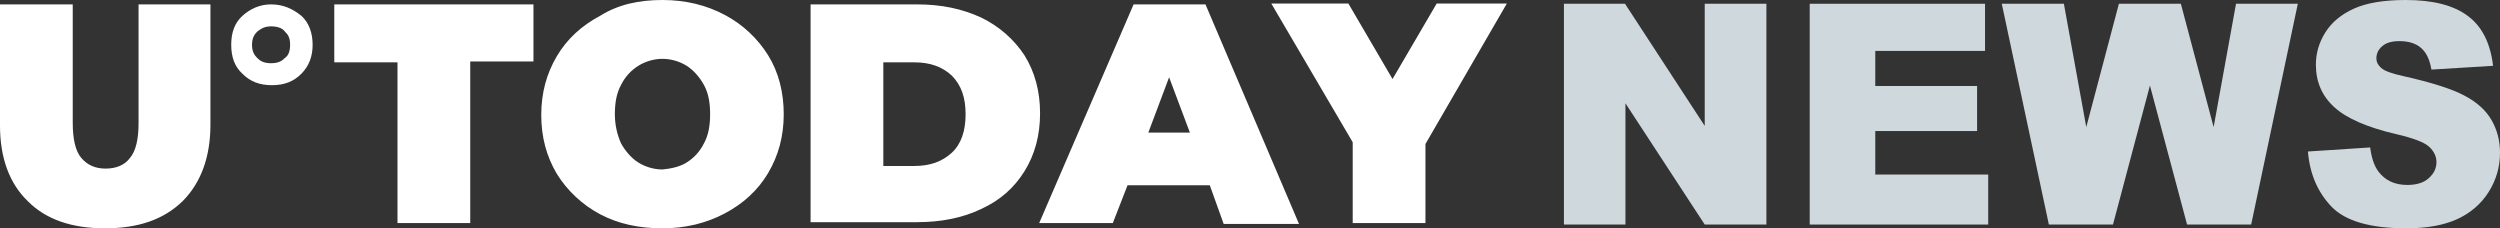 <svg width="219" height="20" viewBox="0 0 219 20" fill="none" xmlns="http://www.w3.org/2000/svg">
<rect x="0" y="0" width="219" height="20" fill="#333333" stroke="none"/>
<path d="M2.428 17.615C0.834 16.077 0 13.846 0 11V0.385H6.372V10.769C6.372 12.154 6.6 13.231 7.131 13.846C7.662 14.461 8.345 14.769 9.255 14.769C10.165 14.769 10.924 14.461 11.379 13.846C11.91 13.231 12.138 12.154 12.138 10.769V0.385H18.434V10.923C18.434 13.769 17.6 16 16.007 17.615C14.338 19.231 12.138 20 9.179 20C6.297 20 4.021 19.231 2.428 17.615ZM23.745 2.308C24.428 2.308 24.807 2.538 24.959 2.769C25.186 3 25.414 3.231 25.414 3.923C25.414 4.615 25.186 4.923 24.959 5.077C24.731 5.308 24.428 5.538 23.745 5.538C23.062 5.538 22.759 5.308 22.531 5.077C22.303 4.846 22.076 4.538 22.076 3.923C22.076 3.308 22.303 3 22.531 2.769C22.759 2.615 23.062 2.308 23.745 2.308ZM23.745 0.385C22.759 0.385 21.924 0.769 21.241 1.385C20.559 2 20.255 2.846 20.255 3.923C20.255 5 20.559 5.846 21.241 6.462C21.924 7.154 22.759 7.462 23.821 7.462C24.883 7.462 25.717 7.154 26.4 6.462C27.083 5.769 27.386 4.923 27.386 3.923C27.386 2.923 27.083 2 26.4 1.385C25.641 0.769 24.807 0.385 23.745 0.385ZM34.821 5.462H29.283V0.385H46.731V5.385H41.193V19.538H34.821V5.462ZM52.572 18.769C50.979 17.923 49.69 16.692 48.779 15.231C47.869 13.692 47.414 12 47.414 10.077C47.414 8.154 47.869 6.462 48.779 4.923C49.69 3.385 50.979 2.231 52.572 1.385C54.166 0.385 55.986 0 58.035 0C60.083 0 61.903 0.462 63.496 1.308C65.09 2.154 66.379 3.385 67.29 4.846C68.2 6.308 68.655 8.077 68.655 10C68.655 11.923 68.2 13.615 67.29 15.154C66.379 16.692 65.09 17.846 63.496 18.692C61.903 19.538 60.083 20 58.035 20C55.986 20 54.166 19.615 52.572 18.769ZM60.159 14.231C60.766 13.846 61.297 13.308 61.676 12.539C62.055 11.846 62.207 11 62.207 10C62.207 9 62.055 8.154 61.676 7.462C61.297 6.769 60.766 6.154 60.159 5.769C59.552 5.385 58.793 5.154 58.035 5.154C57.276 5.154 56.517 5.385 55.91 5.769C55.303 6.154 54.772 6.692 54.393 7.462C54.014 8.154 53.862 9 53.862 10C53.862 11 54.09 11.846 54.393 12.539C54.772 13.231 55.303 13.846 55.91 14.231C56.517 14.615 57.276 14.846 58.035 14.846C58.793 14.769 59.552 14.615 60.159 14.231ZM71.007 0.385H80.338C82.462 0.385 84.283 0.769 85.952 1.538C87.545 2.308 88.835 3.462 89.745 4.846C90.655 6.308 91.11 8 91.11 9.923C91.11 11.846 90.655 13.539 89.745 15C88.835 16.462 87.621 17.538 85.952 18.308C84.359 19.077 82.462 19.462 80.338 19.462H71.007V0.385ZM80.11 14.539C81.476 14.539 82.538 14.154 83.372 13.385C84.207 12.615 84.586 11.461 84.586 10C84.586 8.538 84.207 7.462 83.372 6.615C82.538 5.846 81.476 5.462 80.11 5.462H77.379V14.539H80.11ZM105.979 16.231H98.772L97.483 19.538H91.034L99.303 0.385H105.6L113.793 19.615H107.193L105.979 16.231ZM104.234 11.615L102.414 6.769L100.593 11.615H104.234ZM124.869 12.615V19.538H118.497V12.461L111.366 0.308H118.117L121.986 6.923L125.855 0.308H132L124.869 12.615Z" fill="#fff"/>
<path d="M137 0.33H142.351L149.334 11.029V0.33H154.736V19.67H149.334L142.389 9.05V19.67H137V0.33Z" fill="#CFD8DC"/>
<path d="M158.531 0.33H173.889V4.459H164.274V7.533H173.193V11.478H164.274V15.29H174.167V19.67H158.531V0.33Z" fill="#CFD8DC"/>
<path d="M175.356 0.33H180.796L182.757 11.135L185.616 0.33H191.043L193.914 11.135L195.875 0.33H201.289L197.203 19.67H191.587L188.335 7.493L185.097 19.67H179.48L175.356 0.33Z" fill="#CFD8DC"/>
<path d="M202.175 13.272L207.627 12.916C207.745 13.839 207.986 14.543 208.348 15.026C208.939 15.809 209.782 16.201 210.878 16.201C211.696 16.201 212.325 16.003 212.763 15.607C213.21 15.202 213.434 14.736 213.434 14.208C213.434 13.707 213.223 13.259 212.801 12.863C212.38 12.467 211.401 12.093 209.866 11.741C207.353 11.152 205.561 10.369 204.49 9.393C203.41 8.417 202.871 7.172 202.871 5.66C202.871 4.666 203.145 3.729 203.693 2.85C204.25 1.961 205.08 1.266 206.185 0.765C207.298 0.255 208.821 0 210.752 0C213.122 0 214.927 0.462 216.166 1.385C217.414 2.3 218.157 3.76 218.393 5.765L212.991 6.095C212.848 5.224 212.544 4.591 212.08 4.195C211.625 3.799 210.992 3.602 210.183 3.602C209.516 3.602 209.015 3.751 208.677 4.05C208.34 4.34 208.171 4.697 208.171 5.119C208.171 5.427 208.31 5.704 208.589 5.95C208.859 6.205 209.5 6.442 210.512 6.662C213.016 7.225 214.809 7.797 215.888 8.377C216.976 8.949 217.764 9.661 218.254 10.514C218.751 11.368 219 12.322 219 13.377C219 14.617 218.671 15.761 218.013 16.807C217.355 17.854 216.436 18.65 215.255 19.195C214.075 19.732 212.586 20 210.79 20C207.636 20 205.451 19.367 204.237 18.1C203.023 16.834 202.335 15.224 202.175 13.272Z" fill="#CFD8DC"/>
</svg>
